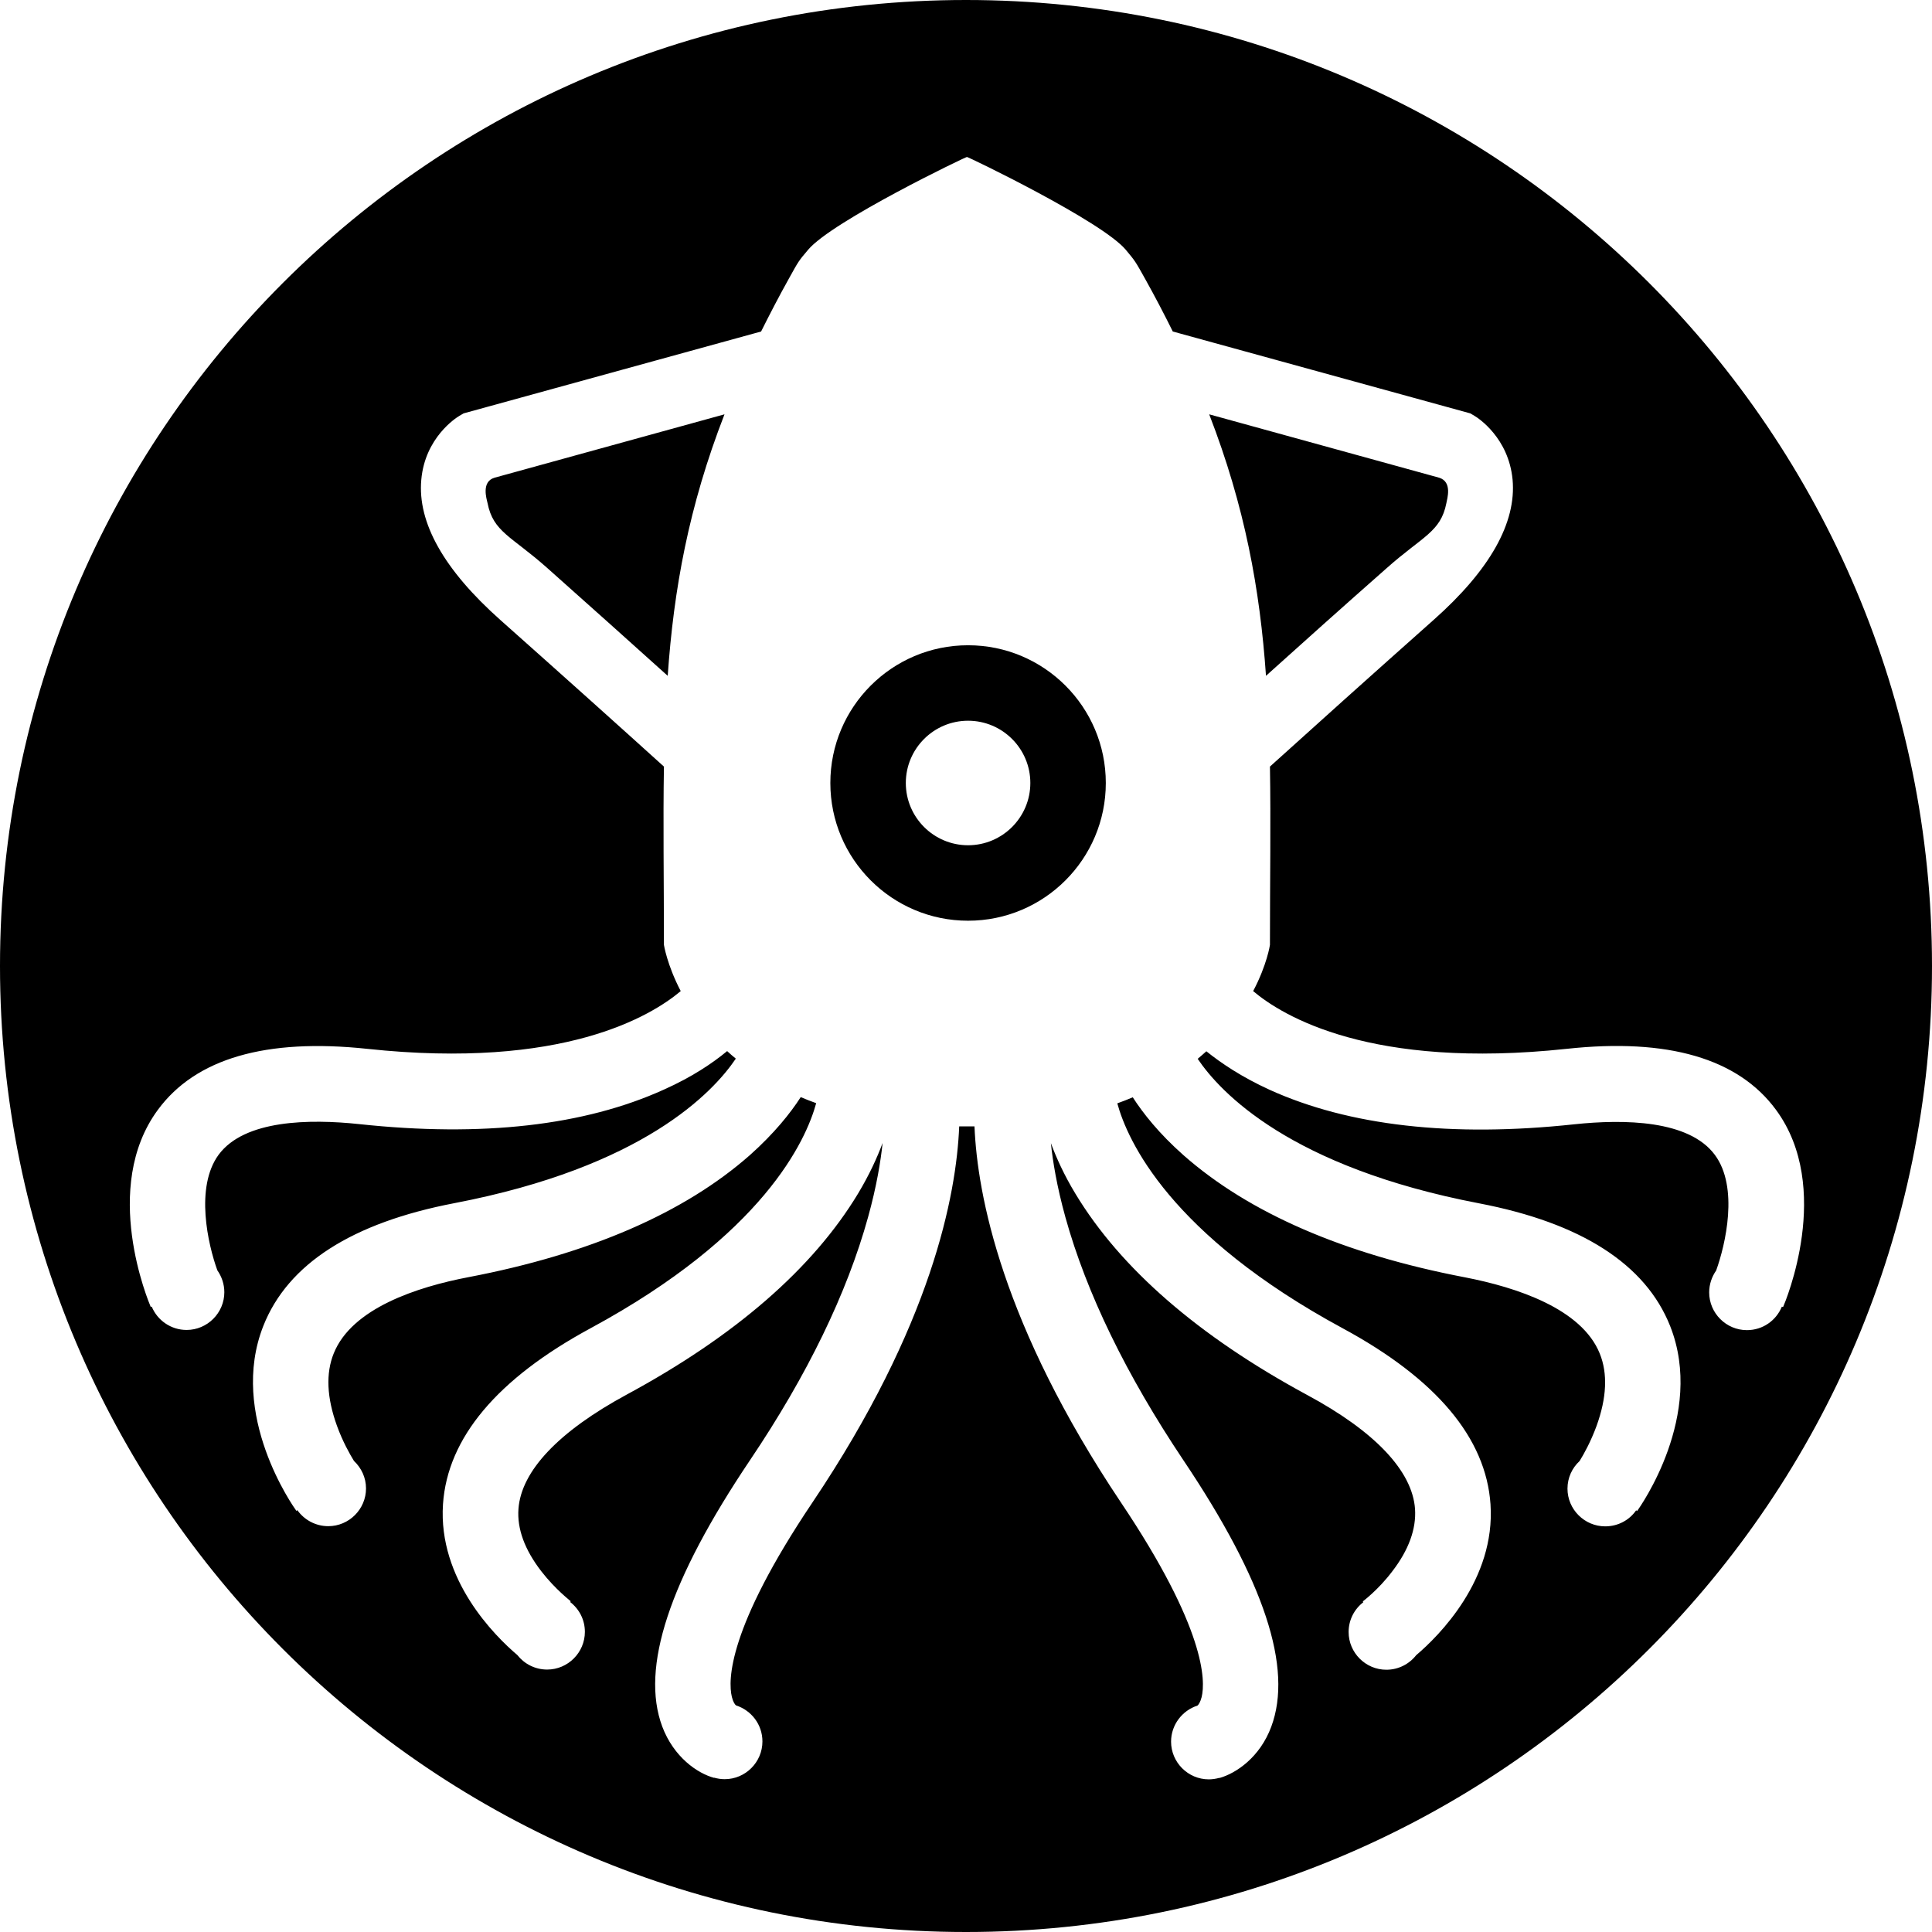<?xml version="1.0" encoding="utf-8"?>
<!-- Generator: Adobe Illustrator 19.0.0, SVG Export Plug-In . SVG Version: 6.00 Build 0)  -->
<svg version="1.1" id="Layer_8_copy" xmlns="http://www.w3.org/2000/svg" xmlns:xlink="http://www.w3.org/1999/xlink" x="0px"
	 y="0px" viewBox="0 0 1024 1024" style="enable-background:new 0 0 1024 1024;" xml:space="preserve">
<path id="XMLID_2_" d="M513.1,342c-40.3,0-73,32.7-73,73s32.7,73,73,73s73-32.7,73-73S553.4,342,513.1,342z M513.1,448
	c-18.2,0-33-14.8-33-33s14.8-33,33-33c18.2,0,33,14.8,33,33S531.3,448,513.1,448z M262.1,253.2L384,219.6
	c-19,48.9-26.9,92.7-30.1,138.6c-19-17.1-40.4-36.3-63.9-57.2c-19-16.9-28.6-19-31.6-34.4C257.9,264.4,255,255.3,262.1,253.2z
	 M512,0C229.2,0,0,229.2,0,512s229.2,512,512,512s512-229.2,512-512S794.8,0,512,0z M944.4,692.6c-3,7.3-10.1,12.4-18.5,12.4
	c-11,0-20-9-20-20c0-4.3,1.4-8.3,3.7-11.6c4.9-13.6,12.1-44.1-0.7-61.3c-13.7-18.5-48-19-74.5-16.2c-65,7-119.4,0.8-161.5-18.3
	c-14.9-6.8-25.8-14.2-33.5-20.4c-1.5,1.3-3,2.7-4.6,4c12,17.8,49,57.4,149.2,76.6c54.2,10.4,88.2,32.3,101.2,65
	c18.7,47.2-16,96-17.5,98.1l-0.5-0.4c-3.6,5.2-9.6,8.5-16.4,8.5c-11,0-20-9-20-20c0-5.8,2.5-11,6.4-14.6c2.3-3.7,6-10.4,9-18.6
	c5.4-14.9,6-27.8,1.7-38.4c-9.6-23.8-44.1-35.1-71.5-40.4c-64.2-12.3-114.4-34.1-149.1-64.7c-13-11.5-21.5-22.3-26.9-30.7
	c-2.6,1.1-5.4,2.2-8.2,3.2c5.4,19.8,27.9,69.7,119.6,119.3c49.5,26.8,75.8,58.1,78.2,93.2c2.7,40-27.5,69.9-39.4,80
	c-3.7,4.7-9.4,7.7-15.8,7.7c-11,0-20-9-20-20c0-6.5,3.1-12.2,7.8-15.8l-0.3-0.4c0.1-0.1,8.2-6.1,15.6-15.9
	c8.8-11.4,12.8-22.6,12.1-33.1c-1.4-20.1-21.2-41.1-57.3-60.5c-57.5-31.1-98.8-67-122.7-106.6c-6-9.9-10.1-19-13-26.8
	c1,9.6,3.1,22.7,7.7,39.3c11.2,40.3,32.3,83.6,62.5,128.7c42.9,63.9,58.2,110.1,46.6,141.3c-6,16.2-18.6,24.7-27.5,27.2l0-0.1
	c-1.8,0.5-3.7,0.8-5.6,0.8c-11,0-20-9-20-20c0-8.9,5.9-16.5,14-19.1c0.6-0.5,1.5-1.8,2.2-4.5c2.1-8.7,2.1-36.3-42.8-103.2
	C531.1,702.2,518,633.4,516.5,597c-1.2,0-2.3,0-3.5,0v0c0,0-0.1,0-0.1,0c0,0,0,0,0,0v0c-1.3,0-3.4,0-4.5,0
	c-1.5,36.5-14.6,105.3-77.7,199.2c-45,66.9-44.9,94.5-42.8,103.2c0.7,2.8,1.6,4,2.2,4.5c8.1,2.6,14,10.1,14,19.1c0,11-9,20-20,20
	c-2,0-3.8-0.3-5.6-0.8l0,0.1c-8.9-2.4-21.4-11-27.5-27.2c-11.6-31.1,3.6-77.4,46.6-141.3c30.3-45,51.3-88.3,62.5-128.7
	c4.6-16.6,6.7-29.8,7.7-39.3c-2.9,7.8-7,16.8-13,26.8c-23.9,39.6-65.1,75.5-122.7,106.6c-36,19.5-55.8,40.4-57.3,60.5
	c-0.8,10.6,3.3,21.7,12.1,33.1c7.5,9.7,15.6,15.8,15.6,15.9l-0.3,0.4c4.8,3.7,7.8,9.4,7.8,15.8c0,11-9,20-20,20
	c-6.4,0-12.1-3-15.8-7.7c-11.9-10.1-42.1-40-39.4-80c2.4-35.1,28.7-66.4,78.2-93.2c91.7-49.6,114.2-99.5,119.6-119.3
	c-2.8-1-5.6-2.1-8.2-3.2c-5.4,8.4-14,19.2-26.9,30.7c-34.7,30.6-84.8,52.4-149.1,64.7c-27.3,5.2-61.9,16.5-71.5,40.4
	c-4.3,10.6-3.7,23.5,1.7,38.4c3,8.3,6.8,15,9,18.6c3.9,3.7,6.4,8.8,6.4,14.6c0,11-9,20-20,20c-6.8,0-12.8-3.4-16.4-8.5l-0.5,0.4
	c-1.5-2.1-36.2-50.9-17.5-98.1c13-32.8,47-54.6,101.2-65C341,618.5,378,578.9,390,561.1c-1.6-1.3-3.2-2.7-4.6-4
	c-7.6,6.3-18.5,13.7-33.5,20.4c-42.1,19.1-96.4,25.3-161.5,18.3c-26.4-2.8-60.8-2.3-74.5,16.2c-12.7,17.3-5.6,47.8-0.7,61.3
	c2.3,3.3,3.7,7.3,3.7,11.6c0,11-9,20-20,20c-8.3,0-15.5-5.1-18.5-12.4l-0.5,0.2c-1.1-2.6-26.7-63.2,3.8-104.5
	c20-27.2,57.3-38,110.9-32.3c103.8,11.1,150.5-17.4,166.2-30.6c-7.3-14-8.9-24.5-8.9-24.5c0-34.2-0.5-65.2,0-94.5
	c-24.1-21.8-53.3-48-86.7-77.7c-29.9-26.6-44-51.6-41.9-74.4c2-22.2,18.3-32.7,20.2-33.8l2.2-1.3l157.7-43.4
	c4.5-9,9.3-18.3,14.6-27.8c5.3-9.6,5.3-9.6,10.3-15.5c12.7-15.2,83.8-49.4,84.2-49.2c0.4-0.2,71.5,34,84.2,49.2c5,6,5,6,10.3,15.5
	c5.3,9.5,10.1,18.7,14.6,27.8l157.7,43.4l2.2,1.3c1.9,1.1,18.1,11.6,20.2,33.8c2.1,22.8-12,47.9-41.9,74.4
	c-33.4,29.7-62.6,55.9-86.7,77.7c0.5,29.3,0,60.3,0,94.5c0,0-1.5,10.5-8.9,24.5c15.6,13.2,62.4,41.7,166.2,30.6
	c53.6-5.8,90.9,5.1,110.9,32.3c30.5,41.4,4.9,102,3.8,104.5L944.4,692.6z M671,358.2c-3.2-45.9-11.2-89.8-30.1-138.6l121.9,33.6
	c7.1,2.2,4.2,11.2,3.8,13.5c-3,15.3-12.6,17.5-31.6,34.4C711.4,321.9,690,341.1,671,358.2z"/>
</svg>
